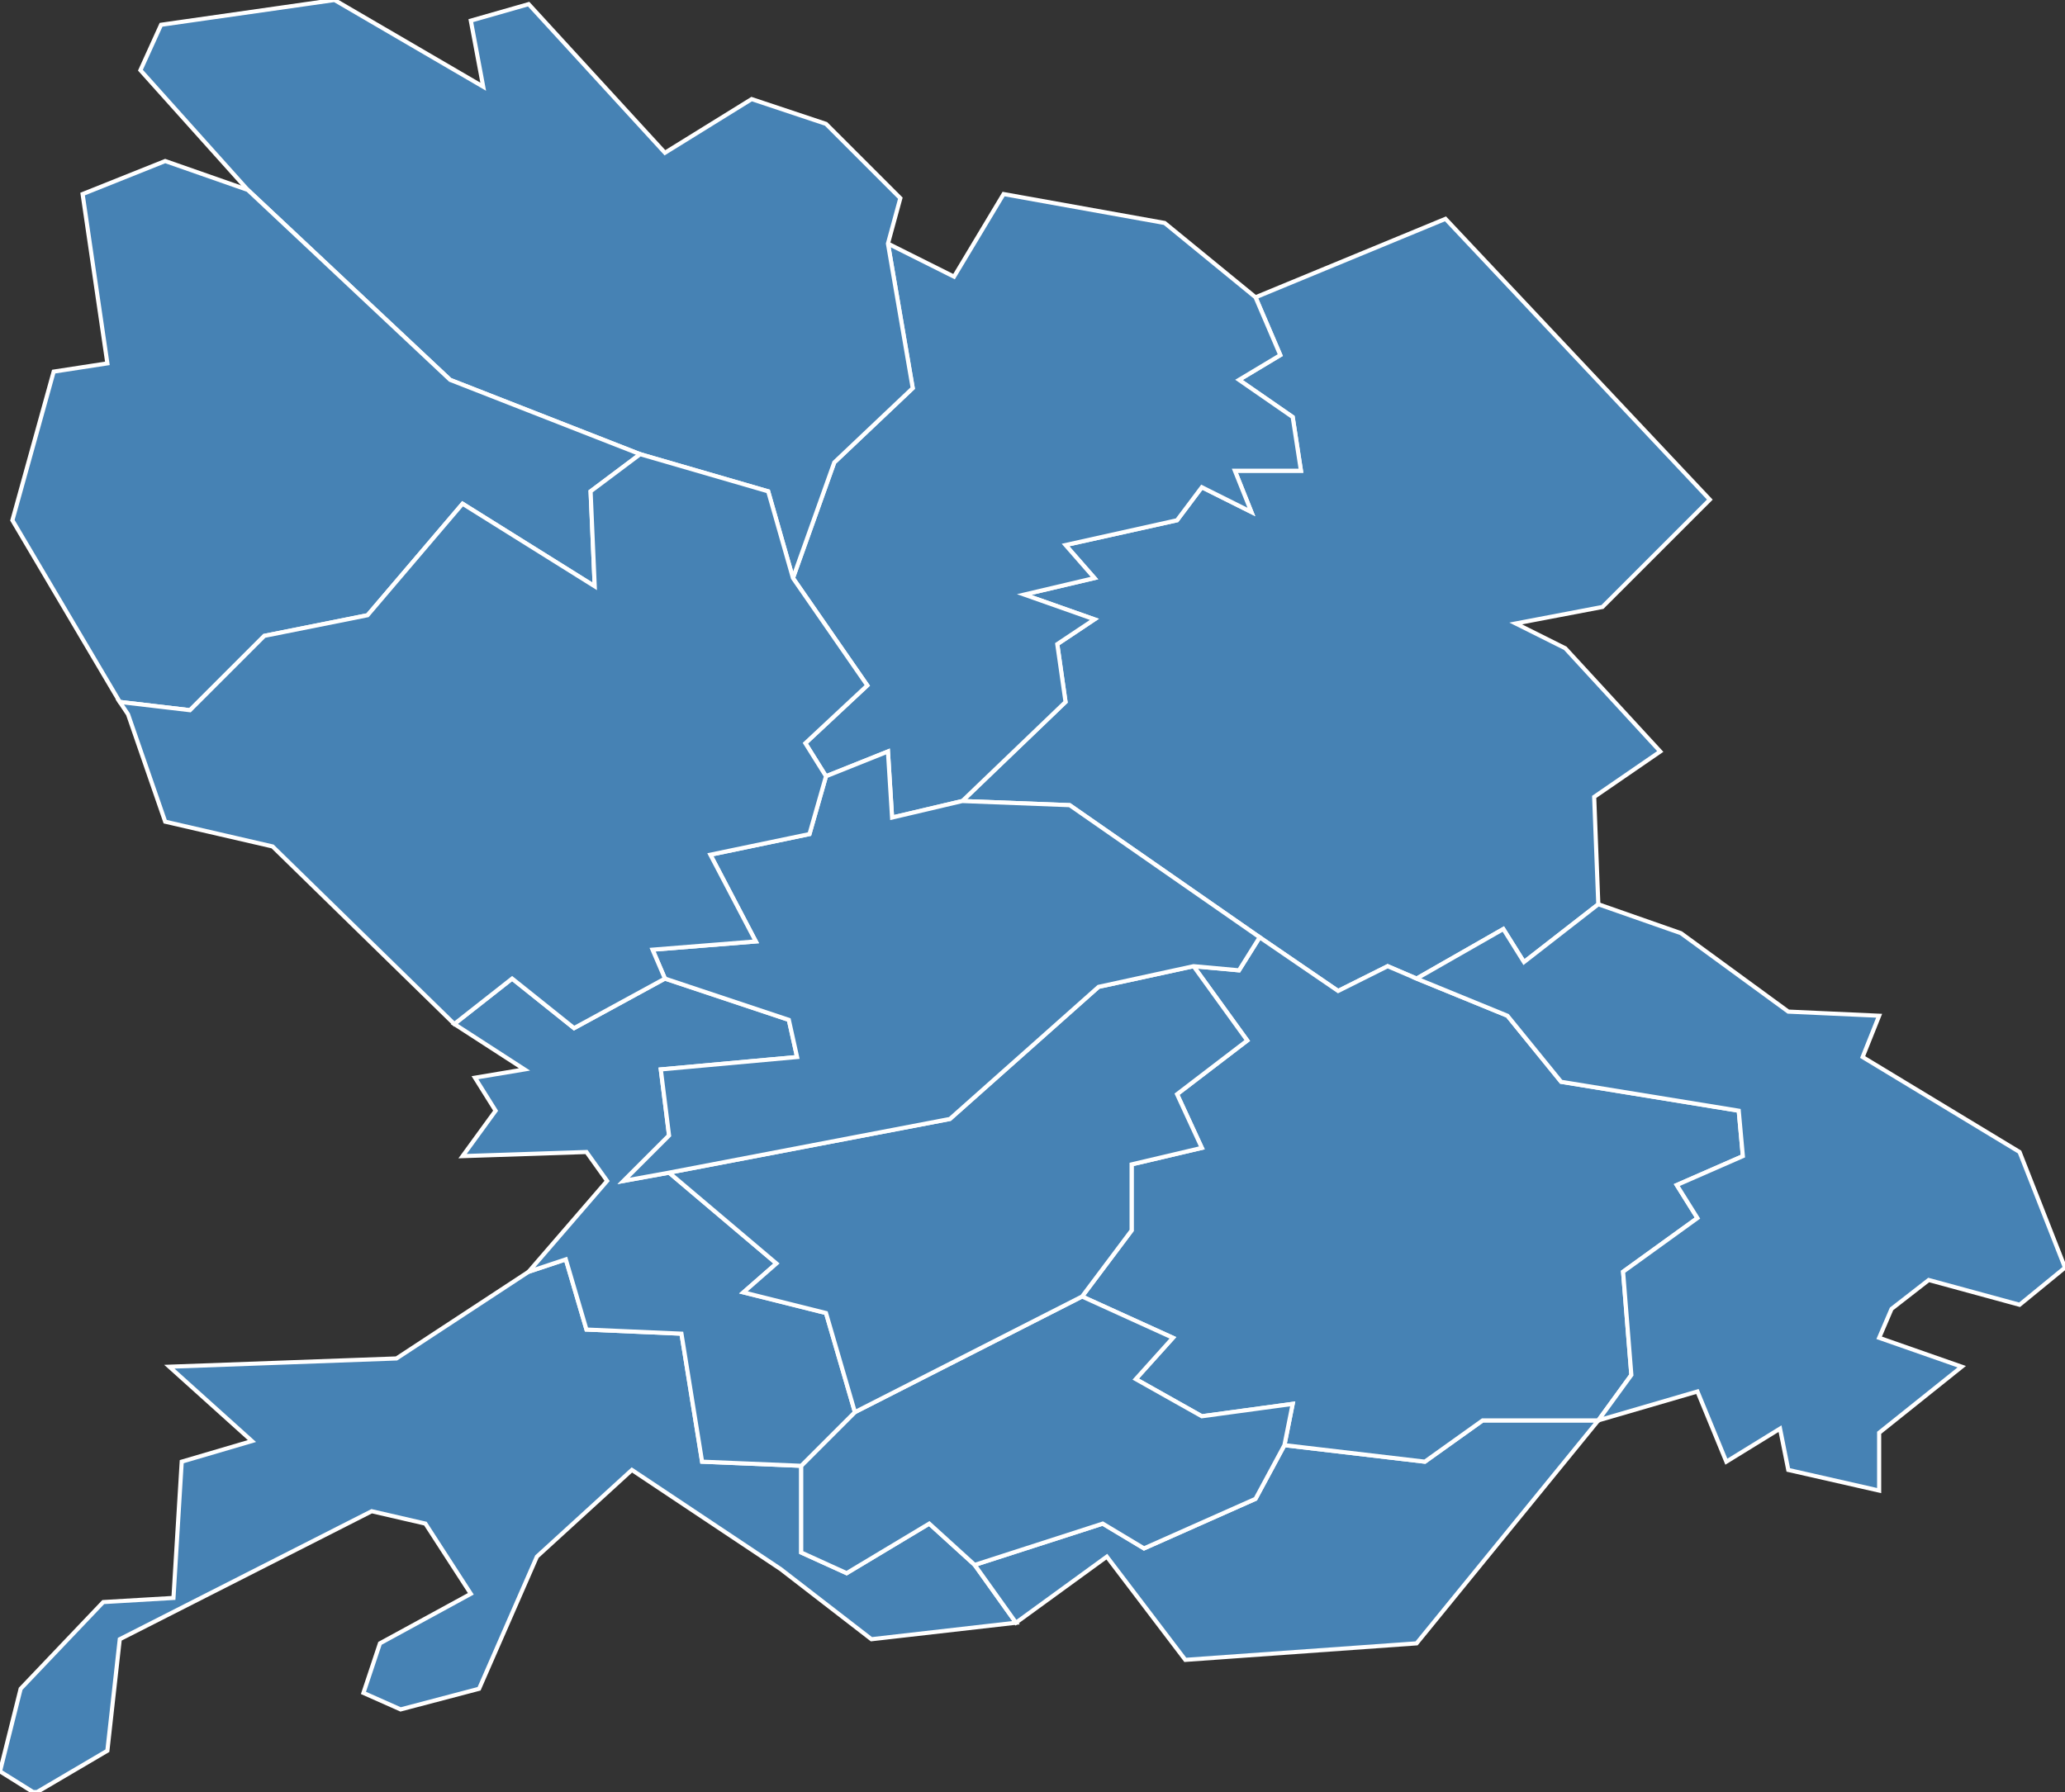 <?xml version="1.0" encoding="utf-8"?>
<svg version="1.1" id="svgmap" xmlns="http://www.w3.org/2000/svg" xmlns:xlink="http://www.w3.org/1999/xlink" x="0px" y="0px" width="100%" height="100%" viewBox="0 0 500 434">
<rect x="0" y="0" width="500" height="434" fill="#333333" stroke="none"/>
<polygon points="414,121 388,147 367,151 379,157 402,182 386,193 387,219 369,233 364,225 343,237 336,234 324,240 305,227 259,195 233,194 258,170 256,156 265,150 248,144 265,140 258,132 285,126 291,118 303,124 299,114 315,114 313,101 300,92 310,86 304,72 350,53 414,121" id="46015" class="commune" fill="steelblue" stroke-width="1" stroke="white" geotype="commune" geoname="Bagnac-sur-Célé" code_insee="46015" code_canton="4608"/><polygon points="9,434 8,434 0,429 5,409 25,388 42,387 44,354 61,349 41,331 96,329 128,308 137,305 142,322 165,323 170,354 194,355 194,376 205,381 225,369 236,379 246,393 211,397 189,380 153,356 130,377 116,409 97,414 88,410 92,398 114,386 103,369 90,366 29,397 26,424 9,434" id="46055" class="commune" fill="steelblue" stroke-width="1" stroke="white" geotype="commune" geoname="Capdenac" code_insee="46055" code_canton="4608"/><polygon points="343,398 287,402 268,377 246,393 236,379 267,369 277,375 304,363 311,350 345,354 359,344 387,344 343,398" id="46085" class="commune" fill="steelblue" stroke-width="1" stroke="white" geotype="commune" geoname="Cuzac" code_insee="46085" code_canton="4608"/><polygon points="311,350 313,340 291,343 275,334 284,324 262,314 274,298 274,282 291,278 285,265 302,252 289,234 300,235 305,227 324,240 336,234 343,237 365,246 378,262 421,269 422,280 406,287 411,295 393,308 395,333 387,344 359,344 345,354 311,350" id="46101" class="commune" fill="steelblue" stroke-width="1" stroke="white" geotype="commune" geoname="Felzins" code_insee="46101" code_canton="4608"/><polygon points="236,379 225,369 205,381 194,376 194,355 207,342 262,314 284,324 275,334 291,343 313,340 311,350 304,363 277,375 267,369 236,379" id="46168" class="commune" fill="steelblue" stroke-width="1" stroke="white" geotype="commune" geoname="Lentillac-Saint-Blaise" code_insee="46168" code_canton="4608"/><polygon points="282,54 304,72 310,86 300,92 313,101 315,114 299,114 303,124 291,118 285,126 258,132 265,140 248,144 265,150 256,156 258,170 233,194 216,198 215,182 200,188 195,180 210,166 192,140 202,112 221,94 215,59 231,67 243,47 282,54" id="46174" class="commune" fill="steelblue" stroke-width="1" stroke="white" geotype="commune" geoname="Linac" code_insee="46174" code_canton="4608"/><polygon points="110,248 124,237 139,249 161,237 191,247 193,256 160,259 162,275 151,286 162,284 188,306 180,313 200,318 207,342 194,355 170,354 165,323 142,322 137,305 128,308 147,286 142,279 112,280 120,269 115,261 127,259 110,248" id="46180" class="commune" fill="steelblue" stroke-width="1" stroke="white" geotype="commune" geoname="Lunan" code_insee="46180" code_canton="4608"/><polygon points="431,346 418,354 411,337 387,344 395,333 393,308 411,295 406,287 422,280 421,269 378,262 365,246 343,237 364,225 369,233 387,219 407,226 433,245 455,246 451,256 489,279 500,307 489,316 467,310 458,317 455,324 475,331 455,347 455,361 433,356 431,346" id="46207" class="commune" fill="steelblue" stroke-width="1" stroke="white" geotype="commune" geoname="Montredon" code_insee="46207" code_canton="4608"/><polygon points="200,30 218,48 215,59 221,94 202,112 192,140 186,119 155,110 109,92 60,46 34,17 39,6 81,0 117,21 114,5 128,1 161,37 182,24 200,30" id="46226" class="commune" fill="steelblue" stroke-width="1" stroke="white" geotype="commune" geoname="Prendeignes" code_insee="46226" code_canton="4608"/><polygon points="289,234 302,252 285,265 291,278 274,282 274,298 262,314 207,342 200,318 180,313 188,306 162,284 230,271 266,239 289,234" id="46266" class="commune" fill="steelblue" stroke-width="1" stroke="white" geotype="commune" geoname="Saint-Félix" code_insee="46266" code_canton="4608"/><polygon points="305,227 300,235 289,234 266,239 230,271 162,284 151,286 162,275 160,259 193,256 191,247 161,237 158,230 183,228 172,207 196,202 200,188 215,182 216,198 233,194 259,195 305,227" id="46272" class="commune" fill="steelblue" stroke-width="1" stroke="white" geotype="commune" geoname="Saint-Jean-Mirabel" code_insee="46272" code_canton="4608"/><polygon points="29,170 3,126 13,90 26,88 20,47 40,39 60,46 109,92 155,110 143,119 144,142 112,122 89,149 64,154 46,172 29,170" id="46288" class="commune" fill="steelblue" stroke-width="1" stroke="white" geotype="commune" geoname="Saint-Perdoux" code_insee="46288" code_canton="4608"/><polygon points="31,173 29,170 46,172 64,154 89,149 112,122 144,142 143,119 155,110 186,119 192,140 210,166 195,180 200,188 196,202 172,207 183,228 158,230 161,237 139,249 124,237 110,248 66,205 40,199 31,173" id="46332" class="commune" fill="steelblue" stroke-width="1" stroke="white" geotype="commune" geoname="Viazac" code_insee="46332" code_canton="4608"/></svg>